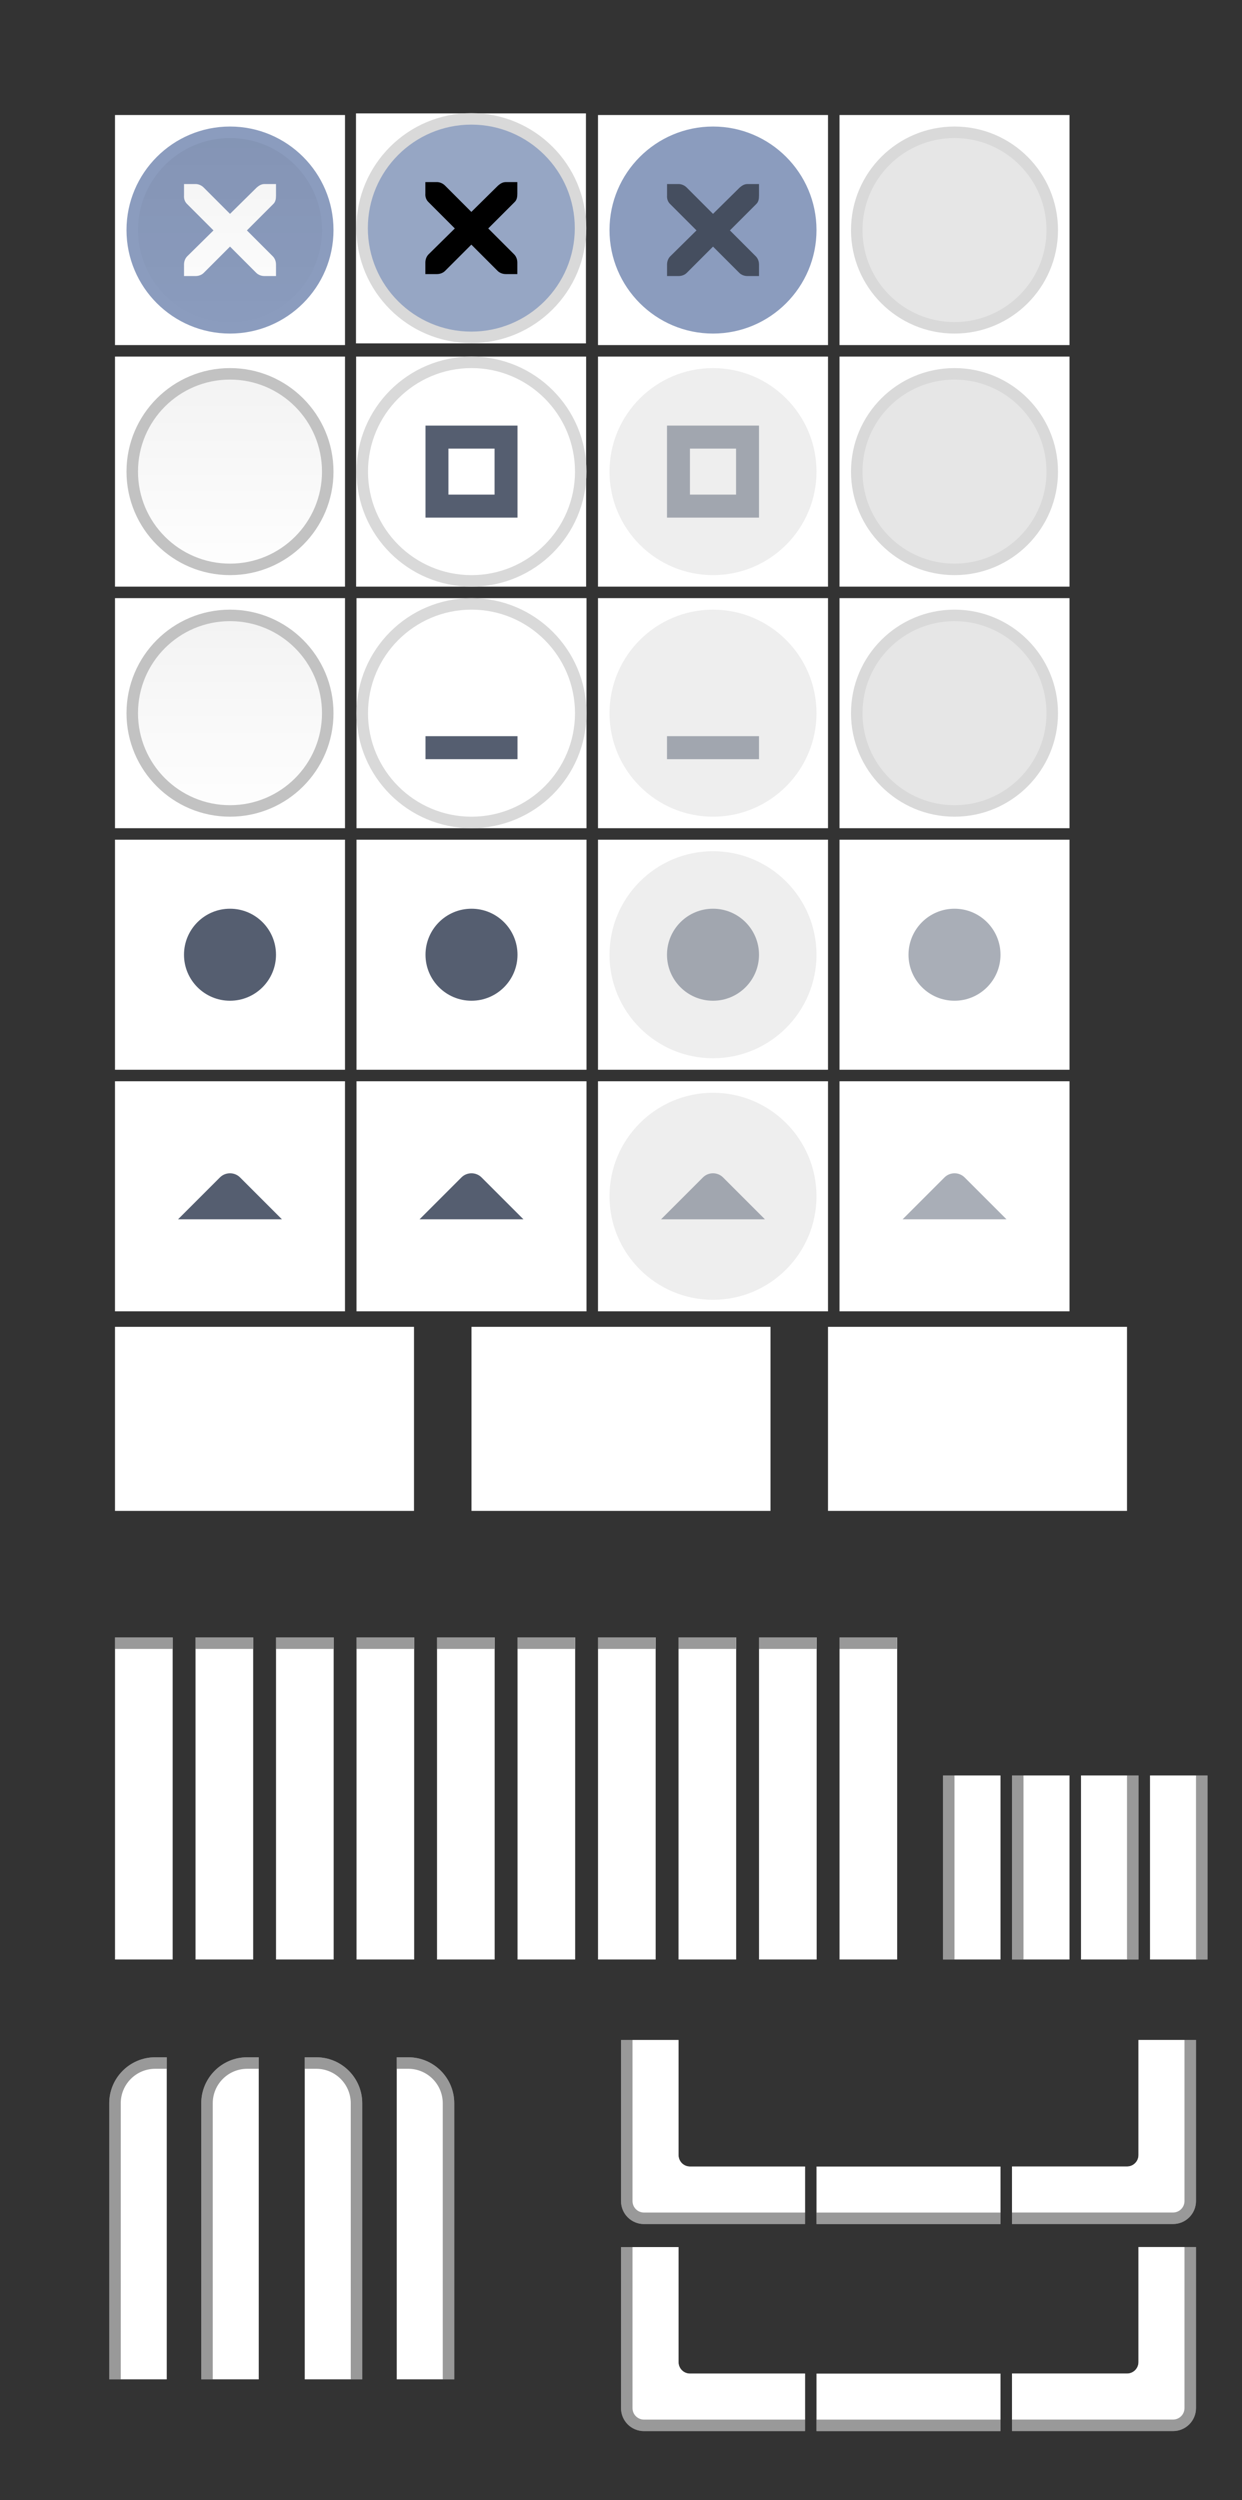 <svg version="1.1" viewBox="0 0 108 217.35" xmlns="http://www.w3.org/2000/svg" xmlns:xlink="http://www.w3.org/1999/xlink">
  <rect x="0" y="0" width="108" height="217.35" fill="#333333" stroke="none"/>
  <defs>
    <linearGradient id="linearGradient1168">
      <stop style="stop-opacity:.05" offset="0"/>
      <stop style="stop-opacity:0" offset="1"/>
    </linearGradient>
    <linearGradient id="linearGradient1086">
      <stop stop-color="#fff" offset="0"/>
      <stop stop-color="#fff" offset=".6"/>
      <stop stop-color="#bababa" offset="1"/>
    </linearGradient>
    <clipPath id="b">
      <rect x="109.41" y="196.63" width="16" height="16" opacity=".3"/>
    </clipPath>
    <clipPath id="a">
      <rect x="9.5" y="178.85" width="5" height="28" fill="#fff" opacity=".539"/>
    </clipPath>
    <radialGradient id="radialGradient1090-7-9" cx="19" cy="571.7" r="7.503" gradientTransform="matrix(1.433,-5.4148e-7,5.4109e-7,1.433,-8.228,-213.91)" gradientUnits="userSpaceOnUse" xlink:href="#linearGradient1086"/>
    <radialGradient id="radialGradient1090-7-93" cx="19" cy="571.7" r="7.503" gradientTransform="matrix(1.433,-5.4148e-7,5.4109e-7,1.433,-8.228,-180.9)" gradientUnits="userSpaceOnUse" xlink:href="#linearGradient1086"/>
    <radialGradient id="radialGradient1090-4-5" cx="19" cy="571.7" r="7.503" gradientTransform="matrix(1.422,-5.3748e-7,5.371e-7,1.422,57.973,-174.87)" gradientUnits="userSpaceOnUse" xlink:href="#linearGradient1086"/>
    <radialGradient id="radialGradient1090-4-5-7" cx="19" cy="571.7" r="7.503" gradientTransform="matrix(1.422,-5.3748e-7,5.371e-7,1.422,57.973,-207.87)" gradientUnits="userSpaceOnUse" xlink:href="#linearGradient1086"/>
    <radialGradient id="radialGradient1090-4-5-7-3" cx="19" cy="571.7" r="7.503" gradientTransform="matrix(1.422 -5.3748e-7 5.371e-7 1.422 57.973 -174.87)" gradientUnits="userSpaceOnUse" xlink:href="#linearGradient1086"/>
    <radialGradient id="radialGradient1090-4-5-7-5" cx="19" cy="571.7" r="7.503" gradientTransform="matrix(1.422 -5.3748e-7 5.371e-7 1.422 57.973 -207.87)" gradientUnits="userSpaceOnUse" xlink:href="#linearGradient1086"/>
    <linearGradient id="linearGradient1080" x1="19" x2="19" y1="562.36" y2="581.25" gradientTransform="translate(-1e-7)" gradientUnits="userSpaceOnUse" xlink:href="#linearGradient1168"/>
    <linearGradient id="linearGradient1080-2" x1="19" x2="19" y1="562.36" y2="581.25" gradientTransform="translate(2.7e-7 33)" gradientUnits="userSpaceOnUse" xlink:href="#linearGradient1168"/>
    <linearGradient id="linearGradient1080-7" x1="19" x2="19" y1="562.36" y2="581.25" gradientTransform="translate(-2.9e-7 66)" gradientUnits="userSpaceOnUse" xlink:href="#linearGradient1168"/>
  </defs>
  <g id="close-active" transform="translate(1 -551.36)">
    <rect x="9" y="561.36" width="20" height="20" fill="#fff" stroke-width=".714"/>
    <path d="m19 562.36c-4.964 0-9 4.036-9 9 0 4.964 4.036 9 9 9s9-4.036 9-9-4.036-9-9-9z" color="#000000" color-rendering="auto" dominant-baseline="auto" fill="#8b9cbe" image-rendering="auto" shape-rendering="auto" solid-color="#000000" stop-color="#000000"/>
    <path d="m15.003 567.36h1c0.011-1.4e-4 0.021-4.8e-4 0.031 0 0.255 0.011 0.51 0.129 0.687 0.312l2.28 2.281 2.312-2.281c0.266-0.231 0.447-0.305 0.687-0.312h1v1c0 0.286-0.034 0.551-0.25 0.75l-2.28 2.281 2.249 2.25c0.188 0.188 0.281 0.453 0.281 0.719v1h-1c-0.265-1e-5 -0.53-0.093-0.719-0.281l-2.28-2.281-2.28 2.281c-0.188 0.188-0.453 0.281-0.719 0.281h-1v-1c0-0.265 0.093-0.531 0.281-0.719l2.28-2.25-2.28-2.281c-0.211-0.195-0.303-0.469-0.281-0.75v-1z" color="#bebebe" enable-background="new" fill="#fff" stroke-width="1.333"/>
    <path d="m19 563.36c-4.412 0-8 3.588-8 8 0 4.412 3.588 8 8 8s8-3.588 8-8-3.588-8-8-8z" color="#000000" color-rendering="auto" dominant-baseline="auto" fill="#8b9cbe" image-rendering="auto" shape-rendering="auto" solid-color="#000000" stop-color="#000000" style="fill:url(#linearGradient1080);stroke-width:.889"/>
  </g>
  <g id="close-prelight" transform="matrix(1.057 0 0 1.057 -13.977 -584.07)">
    <rect x="42.51" y="561.9" width="18.917" height="18.917" fill="#fff" stroke-width=".676"/>
    <path d="m51.998 562.35c-4.959 0-8.985 4.026-8.985 8.985 0 4.959 4.026 8.985 8.985 8.985s8.985-4.026 8.985-8.985c0-4.959-4.026-8.985-8.985-8.985z" color="#000000" color-rendering="auto" dominant-baseline="auto" fill="#8b9cbe" image-rendering="auto" shape-rendering="auto" solid-color="#000000" stop-color="#000000" style="stroke-width:.946;stroke:#d9d9d9"/>
    <path d="m51.998 562.82c-4.698 0-8.512 3.814-8.512 8.512s3.814 8.512 8.512 8.512 8.512-3.814 8.512-8.512-3.814-8.512-8.512-8.512z" color="#000000" color-rendering="auto" dominant-baseline="auto" fill="#fff" image-rendering="auto" opacity=".1" shape-rendering="auto" solid-color="#000000" stop-color="#000000" style="fill:#fff"/>
    <path d="m48.217 567.55h0.946c0.01-1.3e-4 0.02-4.5e-4 0.03 0 0.241 0.01 0.482 0.122 0.65 0.296l2.157 2.158 2.187-2.158c0.251-0.218 0.422-0.289 0.65-0.296h0.946v0.946c0 0.271-0.032 0.521-0.236 0.709l-2.157 2.158 2.127 2.128c0.178 0.178 0.266 0.429 0.266 0.68v0.946h-0.946c-0.251-1e-5 -0.502-0.088-0.68-0.266l-2.157-2.158-2.157 2.158c-0.178 0.178-0.429 0.266-0.68 0.266h-0.946v-0.946c0-0.251 0.088-0.502 0.266-0.68l2.157-2.128-2.157-2.158c-0.199-0.184-0.287-0.444-0.266-0.709v-0.946z" color="#bebebe" enable-background="new" fill="#fff" stroke-width="1.261" style="fill:#000"/>
  </g>
  <g id="close-pressed" transform="translate(-23 -551.36)">
    <rect x="75" y="561.36" width="20" height="20" fill="#fff" stroke-width=".714"/>
    <path d="m85 562.36c-4.964 0-9 4.036-9 9s4.036 9 9 9 9-4.036 9-9-4.036-9-9-9z" color="#000000" color-rendering="auto" dominant-baseline="auto" fill="#8b9cbe" image-rendering="auto" shape-rendering="auto" solid-color="#000000" stop-color="#000000"/>
    <path d="m81.003 567.36h1c0.011-1.2e-4 0.021-4.7e-4 0.031 0 0.255 0.011 0.51 0.129 0.687 0.312l2.28 2.281 2.312-2.281c0.266-0.23 0.447-0.305 0.687-0.312h1v1c0 0.286-0.034 0.551-0.25 0.75l-2.28 2.281 2.249 2.25c0.188 0.188 0.281 0.453 0.281 0.719v1h-1c-0.265-1e-5 -0.53-0.093-0.718-0.281l-2.28-2.281-2.28 2.281c-0.188 0.188-0.453 0.281-0.718 0.281h-1v-1c0-0.265 0.093-0.531 0.281-0.719l2.28-2.25-2.28-2.281c-0.211-0.195-0.303-0.469-0.281-0.75v-1z" color="#bebebe" enable-background="new" opacity=".5" stroke-width="1.333" style="opacity:.5"/>
  </g>
  <g id="close-inactive" transform="translate(-35 -551.36)">
    <rect x="108" y="561.36" width="20" height="20" fill="#fff" stroke-width=".714"/>
    <path d="m118 562.86c-4.694 0-8.5 3.806-8.5 8.5 0 4.694 3.806 8.5 8.5 8.5s8.5-3.806 8.5-8.5-3.806-8.5-8.5-8.5z" fill="#e6e6e6" stroke="#dadada" style="fill:#e6e6e6;stroke:#d9d9d9"/>
  </g>
  <g id="maximize-active" transform="translate(1 -563.36)">
    <rect x="9" y="594.36" width="20" height="20" fill="#fff" stroke-width=".714"/>
    <path d="m19 595.86c-4.694 0-8.5 3.806-8.5 8.5 0 4.694 3.806 8.5 8.5 8.5s8.5-3.806 8.5-8.5-3.806-8.5-8.5-8.5z" fill="url(#radialGradient1090-7-9)" stroke="#bababa" style="fill:#fff;stroke:#c2c2c2"/>
    <path d="m19 596.36c-4.412 0-8 3.588-8 8 0 4.412 3.588 8 8 8s8-3.588 8-8c0-4.412-3.588-8-8-8z" color="#000000" color-rendering="auto" dominant-baseline="auto" fill="#8b9cbe" image-rendering="auto" shape-rendering="auto" solid-color="#000000" stop-color="#000000" style="fill:url(#linearGradient1080-2);stroke-width:.889"/>
  </g>
  <g id="maximize-prelight" transform="translate(-11 -563.36)">
    <rect x="41.967" y="594.36" width="20" height="20" fill="#fff" stroke-width=".714"/>
    <path d="m52 594.86c-5.243 0-9.5 4.257-9.5 9.5 0 5.243 4.257 9.5 9.5 9.5 5.243 0 9.5-4.257 9.5-9.5 0-5.243-4.257-9.5-9.5-9.5z" color="#000000" color-rendering="auto" dominant-baseline="auto" fill="#fff" image-rendering="auto" shape-rendering="auto" solid-color="#000000" stop-color="#000000" style="fill:#fff;stroke:#d9d9d9"/>
    <path d="m48 600.36v8h8v-8zm1.994 2h4.012v4h-4.012z" color="#000000" color-rendering="auto" dominant-baseline="auto" fill="#555e70" image-rendering="auto" shape-rendering="auto" solid-color="#000000" style="fill:#555e70"/>
  </g>
  <g id="maximize-pressed" transform="translate(-23 -563.36)">
    <rect x="75" y="594.36" width="20" height="20" fill="#fff" stroke-width=".714"/>
    <path d="m85 595.36c-4.964 0-9 4.036-9 9s4.036 9 9 9 9-4.036 9-9-4.036-9-9-9z" color="#000000" color-rendering="auto" dominant-baseline="auto" fill="url(#radialGradient1090-4-5-7-5)" image-rendering="auto" shape-rendering="auto" solid-color="#000000" stop-color="#000000" style="fill:#eee"/>
    <path d="m81 600.36v8h8v-8zm1.994 2h4.012v4h-4.012z" color="#000000" color-rendering="auto" dominant-baseline="auto" fill="#555e70" image-rendering="auto" shape-rendering="auto" solid-color="#000000" style="opacity:.5"/>
  </g>
  <g id="maximize-inactive" transform="translate(-35 -563.36)">
    <rect x="108" y="594.36" width="20" height="20" fill="#fff" stroke-width=".714"/>
    <path d="m118 595.86c-4.694 0-8.5 3.806-8.5 8.5 0 4.694 3.806 8.5 8.5 8.5s8.5-3.806 8.5-8.5-3.806-8.5-8.5-8.5z" fill="#e6e6e6" stroke="#dadada" style="fill:#e6e6e6;stroke:#d9d9d9"/>
  </g>
  <g id="hide-active" transform="translate(1 -575.36)">
    <rect x="9" y="627.36" width="20" height="20" fill="#fff" stroke-width=".714"/>
    <path d="m19 628.86c-4.694 0-8.5 3.806-8.5 8.5 0 4.694 3.806 8.5 8.5 8.5s8.5-3.806 8.5-8.5-3.806-8.5-8.5-8.5z" fill="url(#radialGradient1090-7-93)" stroke="#bababa" style="fill:#fff;stroke:#c2c2c2"/>
    <path d="m19 629.36c-4.412 0-8 3.588-8 8 0 4.412 3.588 8 8 8s8-3.588 8-8-3.588-8-8-8z" color="#000000" color-rendering="auto" dominant-baseline="auto" fill="#8b9cbe" image-rendering="auto" shape-rendering="auto" solid-color="#000000" stop-color="#000000" style="fill:url(#linearGradient1080-7);stroke-width:.889"/>
  </g>
  <g id="hide-prelight" transform="translate(-11 -575.36)">
    <rect x="42" y="627.36" width="20" height="20" fill="#fff" stroke-width=".714"/>
    <path d="m52 627.86c-5.243 0-9.5 4.257-9.5 9.5 0 5.243 4.257 9.5 9.5 9.5 5.243 0 9.5-4.257 9.5-9.5 0-5.243-4.257-9.5-9.5-9.5z" color="#000000" color-rendering="auto" dominant-baseline="auto" fill="#fff" image-rendering="auto" shape-rendering="auto" solid-color="#000000" stop-color="#000000" style="fill:#fff;stroke:#d9d9d9"/>
    <path d="m48 639.36v2h8v-2" color="#000000" color-rendering="auto" dominant-baseline="auto" fill="#555e70" image-rendering="auto" shape-rendering="auto" solid-color="#000000" style="fill:#555e70"/>
  </g>
  <g id="hide-pressed" transform="translate(-23 -575.36)">
    <rect x="75" y="627.36" width="20" height="20" fill="#fff" stroke-width=".714"/>
    <path d="m85 628.36c-4.964 0-9 4.036-9 9s4.036 9 9 9 9-4.036 9-9-4.036-9-9-9z" color="#000000" color-rendering="auto" dominant-baseline="auto" fill="url(#radialGradient1090-4-5-7-3)" image-rendering="auto" shape-rendering="auto" solid-color="#000000" stop-color="#000000" style="fill:#eee"/>
    <path d="m81 639.36v2h8v-2" color="#000000" color-rendering="auto" dominant-baseline="auto" fill="#555e70" image-rendering="auto" shape-rendering="auto" solid-color="#000000" style="opacity:.5"/>
  </g>
  <g id="hide-inactive" transform="translate(-35 -575.36)">
    <rect x="108" y="627.36" width="20" height="20" fill="#fff" stroke-width=".714"/>
    <path d="m118 628.86c-4.694 0-8.5 3.806-8.5 8.5 0 4.694 3.806 8.5 8.5 8.5s8.5-3.806 8.5-8.5-3.806-8.5-8.5-8.5z" fill="#e6e6e6" stroke="#dadada" style="fill:#e6e6e6;stroke:#d9d9d9"/>
  </g>
  <rect id="menu-active" x="10" y="115.35" width="26" height="16" fill="#fff"/>
  <use id="menu-pressed" transform="translate(31 -2.0352e-5)" width="100%" height="100%" fill="#ffffff" xlink:href="#menu-active"/>
  <use id="menu-inactive" transform="translate(62 -2.0352e-5)" width="100%" height="100%" fill="#ffffff" xlink:href="#menu-active"/>
  <g id="title-1-active">
    <g id="" transform="matrix(.179 0 0 1 9.107 -415.01)">
      <rect x="5" y="557.36" width="28" height="28" fill="#fff"/>
    </g>
    <rect x="10" y="142.35" width="5" height="1" opacity=".4"/>
  </g>
  <use id="title-2-active" transform="translate(7)" width="100%" height="100%" xlink:href="#title-1-active"/>
  <use id="title-3-active" transform="translate(14)" width="100%" height="100%" xlink:href="#title-1-active"/>
  <use id="title-4-active" transform="translate(21)" width="100%" height="100%" xlink:href="#title-1-active"/>
  <use id="title-5-active" transform="translate(28)" width="100%" height="100%" xlink:href="#title-1-active"/>
  <use id="title-1-inactive" transform="translate(35)" width="100%" height="100%" xlink:href="#title-1-active"/>
  <use id="title-2-inactive" transform="translate(42)" width="100%" height="100%" xlink:href="#title-1-active"/>
  <use id="title-3-inactive" transform="translate(49)" width="100%" height="100%" xlink:href="#title-1-active"/>
  <use id="title-4-inactive" transform="translate(56)" width="100%" height="100%" xlink:href="#title-1-active"/>
  <use id="title-5-inactive" transform="translate(63)" width="100%" height="100%" xlink:href="#title-1-active"/>
  <g id="stick-active" transform="translate(1 -521.36)">
    <rect x="9" y="594.36" width="20" height="20" fill="#fff" stroke-width=".714"/>
    <circle cx="19" cy="604.36" r="4" fill="#555e70"/>
  </g>
  <g id="stick-prelight" transform="translate(-11 -521.36)">
    <rect x="42" y="594.36" width="20" height="20" fill="#fff" stroke-width=".714"/>
    <path d="m52.033 595.36c-4.967 0-9 4.033-9 9s4.033 9 9 9 9-4.033 9-9-4.033-9-9-9z" color="#000000" color-rendering="auto" dominant-baseline="auto" fill="#fff" image-rendering="auto" shape-rendering="auto" solid-color="#000000" stop-color="#000000"/>
    <circle cx="52" cy="604.36" r="4" fill="#555e70" style="fill:#555e70"/>
  </g>
  <g id="stick-pressed" transform="translate(-23 -521.36)">
    <rect x="75" y="594.36" width="20" height="20" fill="#fff" stroke-width=".714"/>
    <path d="m85 595.36c-4.964 0-9 4.036-9 9s4.036 9 9 9 9-4.036 9-9-4.036-9-9-9z" color="#000000" color-rendering="auto" dominant-baseline="auto" fill="url(#radialGradient1090-4-5-7)" image-rendering="auto" shape-rendering="auto" solid-color="#000000" stop-color="#000000" style="fill:#eee"/>
    <circle cx="85" cy="604.36" r="4" fill="#555e70" style="opacity:.5"/>
  </g>
  <g id="stick-inactive" transform="translate(-35 -521.36)">
    <rect x="108" y="594.36" width="20" height="20" fill="#fff" stroke-width=".714"/>
    <circle cx="118" cy="604.36" r="4" fill="#555e70" opacity=".5"/>
  </g>
  <g id="shade-active" transform="translate(1 -533.36)">
    <rect x="8.999" y="627.36" width="20" height="20" fill="#fff" stroke-width=".714"/>
    <path d="m23.515 639.36-3.638-3.638c-0.483-0.483-1.272-0.483-1.755 0l-3.638 3.638h9.031" fill="#555e70" fill-rule="evenodd" stroke-width="1.515"/>
  </g>
  <g id="shade-prelight" transform="translate(-11 -533.36)">
    <rect x="42" y="627.36" width="20" height="20" fill="#fff" stroke-width=".714"/>
    <path d="m52.033 628.36c-4.967 0-9 4.033-9 9s4.033 9 9 9 9-4.033 9-9-4.033-9-9-9z" color="#000000" color-rendering="auto" dominant-baseline="auto" fill="#fff" image-rendering="auto" shape-rendering="auto" solid-color="#000000" stop-color="#000000"/>
    <path d="m56.515 639.36-3.638-3.638c-0.483-0.483-1.272-0.483-1.755 0l-3.638 3.638h9.031" fill="#555e70" fill-rule="evenodd" stroke-width="1.515" style="fill:#555e70"/>
  </g>
  <g id="shade-pressed" transform="translate(-23 -533.36)">
    <rect x="75" y="627.36" width="20" height="20" fill="#fff" stroke-width=".714"/>
    <path d="m85 628.36c-4.964 0-9 4.036-9 9s4.036 9 9 9 9-4.036 9-9-4.036-9-9-9z" color="#000000" color-rendering="auto" dominant-baseline="auto" fill="url(#radialGradient1090-4-5)" image-rendering="auto" shape-rendering="auto" solid-color="#000000" stop-color="#000000" style="fill:#eee"/>
    <path d="m89.515 639.36-3.638-3.638c-0.483-0.483-1.272-0.483-1.755 0l-3.638 3.638h9.031" fill="#555e70" fill-rule="evenodd" stroke-width="1.515" style="opacity:.5"/>
  </g>
  <g id="shade-inactive" transform="translate(-35 -533.36)">
    <rect x="108" y="627.36" width="20" height="20" fill="#fff" stroke-width=".714"/>
    <path d="m122.52 639.36-3.638-3.638c-0.483-0.483-1.272-0.483-1.755 0l-3.638 3.638h9.031" fill="#555e70" fill-rule="evenodd" opacity=".5" stroke-width="1.515"/>
  </g>
  <g id="top-left-active" clip-path="url(#a)">
    <rect x="9.5" y="178.85" width="12" height="35" rx="4" ry="4" fill="#fff"/>
    <rect x="10" y="179.35" width="11" height="34" rx="3.5" ry="3.5" fill="none" opacity=".4" stroke="#000" stroke-linecap="square"/>
  </g>
  <rect x="9.5" y="178.85" width="7" height="28" fill="none"/>
  <use id="top-left-inactive" transform="translate(8)" width="100%" height="100%" fill="#ffffff" xlink:href="#top-left-active"/>
  <use id="top-right-active" transform="matrix(-1,0,0,1,41,0)" width="100%" height="100%" fill="#ffffff" xlink:href="#top-left-active"/>
  <use id="top-right-inactive" transform="matrix(-1,0,0,1,49,0)" width="100%" height="100%" fill="#ffffff" xlink:href="#top-left-active"/>
  <g id="left-active" transform="translate(25.281 -32.49)">
    <rect x="56.719" y="186.84" width="5" height="16" fill="#fff"/>
    <rect transform="scale(-1,1)" x="-57.719" y="186.84" width="1" height="16" opacity=".4"/>
  </g>
  <use id="left-inactive" transform="translate(6)" width="100%" height="100%" xlink:href="#left-active"/>
  <use id="right-active" transform="matrix(-1,0,0,1,181,0)" width="100%" height="100%" xlink:href="#left-active"/>
  <use id="right-inactive" transform="matrix(-1,0,0,1,187,0)" width="100%" height="100%" xlink:href="#left-active"/>
  <use id="bottom-active" transform="rotate(-90 96.001 179.35)" width="100%" height="100%" xlink:href="#left-active"/>
  <use id="bottom-inactive" transform="rotate(-90 105 188.35)" width="100%" height="100%" xlink:href="#left-active"/>
  <g id="bottom-left-active" transform="translate(-55.408 -19.279)" clip-path="url(#b)">
    <path transform="translate(55.408,19.279)" d="m56.002 175.35c-1.108 0-2 0.892-2 2v14c0 1.108 0.892 2 2 2h14c1.108 0 2-0.892 2-2v-3h-12c-0.554 0-1-0.446-1-1v-12h-3z" fill="#fff"/>
    <path transform="translate(55.408,19.279)" d="m56.002 175.35c-1.108 0-2 0.892-2 2v14c0 1.108 0.892 2 2 2h14c1.108 0 2-0.892 2-2v-3h-12c-0.554 0-1-0.446-1-1v-12h-3z" opacity=".4"/>
    <path transform="translate(55.408,19.279)" d="m56.002 176.35c-0.554 0-1 0.446-1 1v14c0 0.554 0.446 1 1 1h14c0.554 0 1-0.446 1-1v-3h-11c-0.554 0-1-0.446-1-1v-11h-3z" fill="#fff"/>
  </g>
  <use id="bottom-right-active" transform="rotate(-90 78.999 168.35)" width="100%" height="100%" xlink:href="#bottom-left-active"/>
  <use id="bottom-right-inactive" transform="rotate(-90 87.999 177.35)" width="100%" height="100%" xlink:href="#bottom-left-active"/>
  <use id="bottom-left-inactive" transform="translate(3e-7 18)" width="100%" height="100%" xlink:href="#bottom-left-active"/>
</svg>
